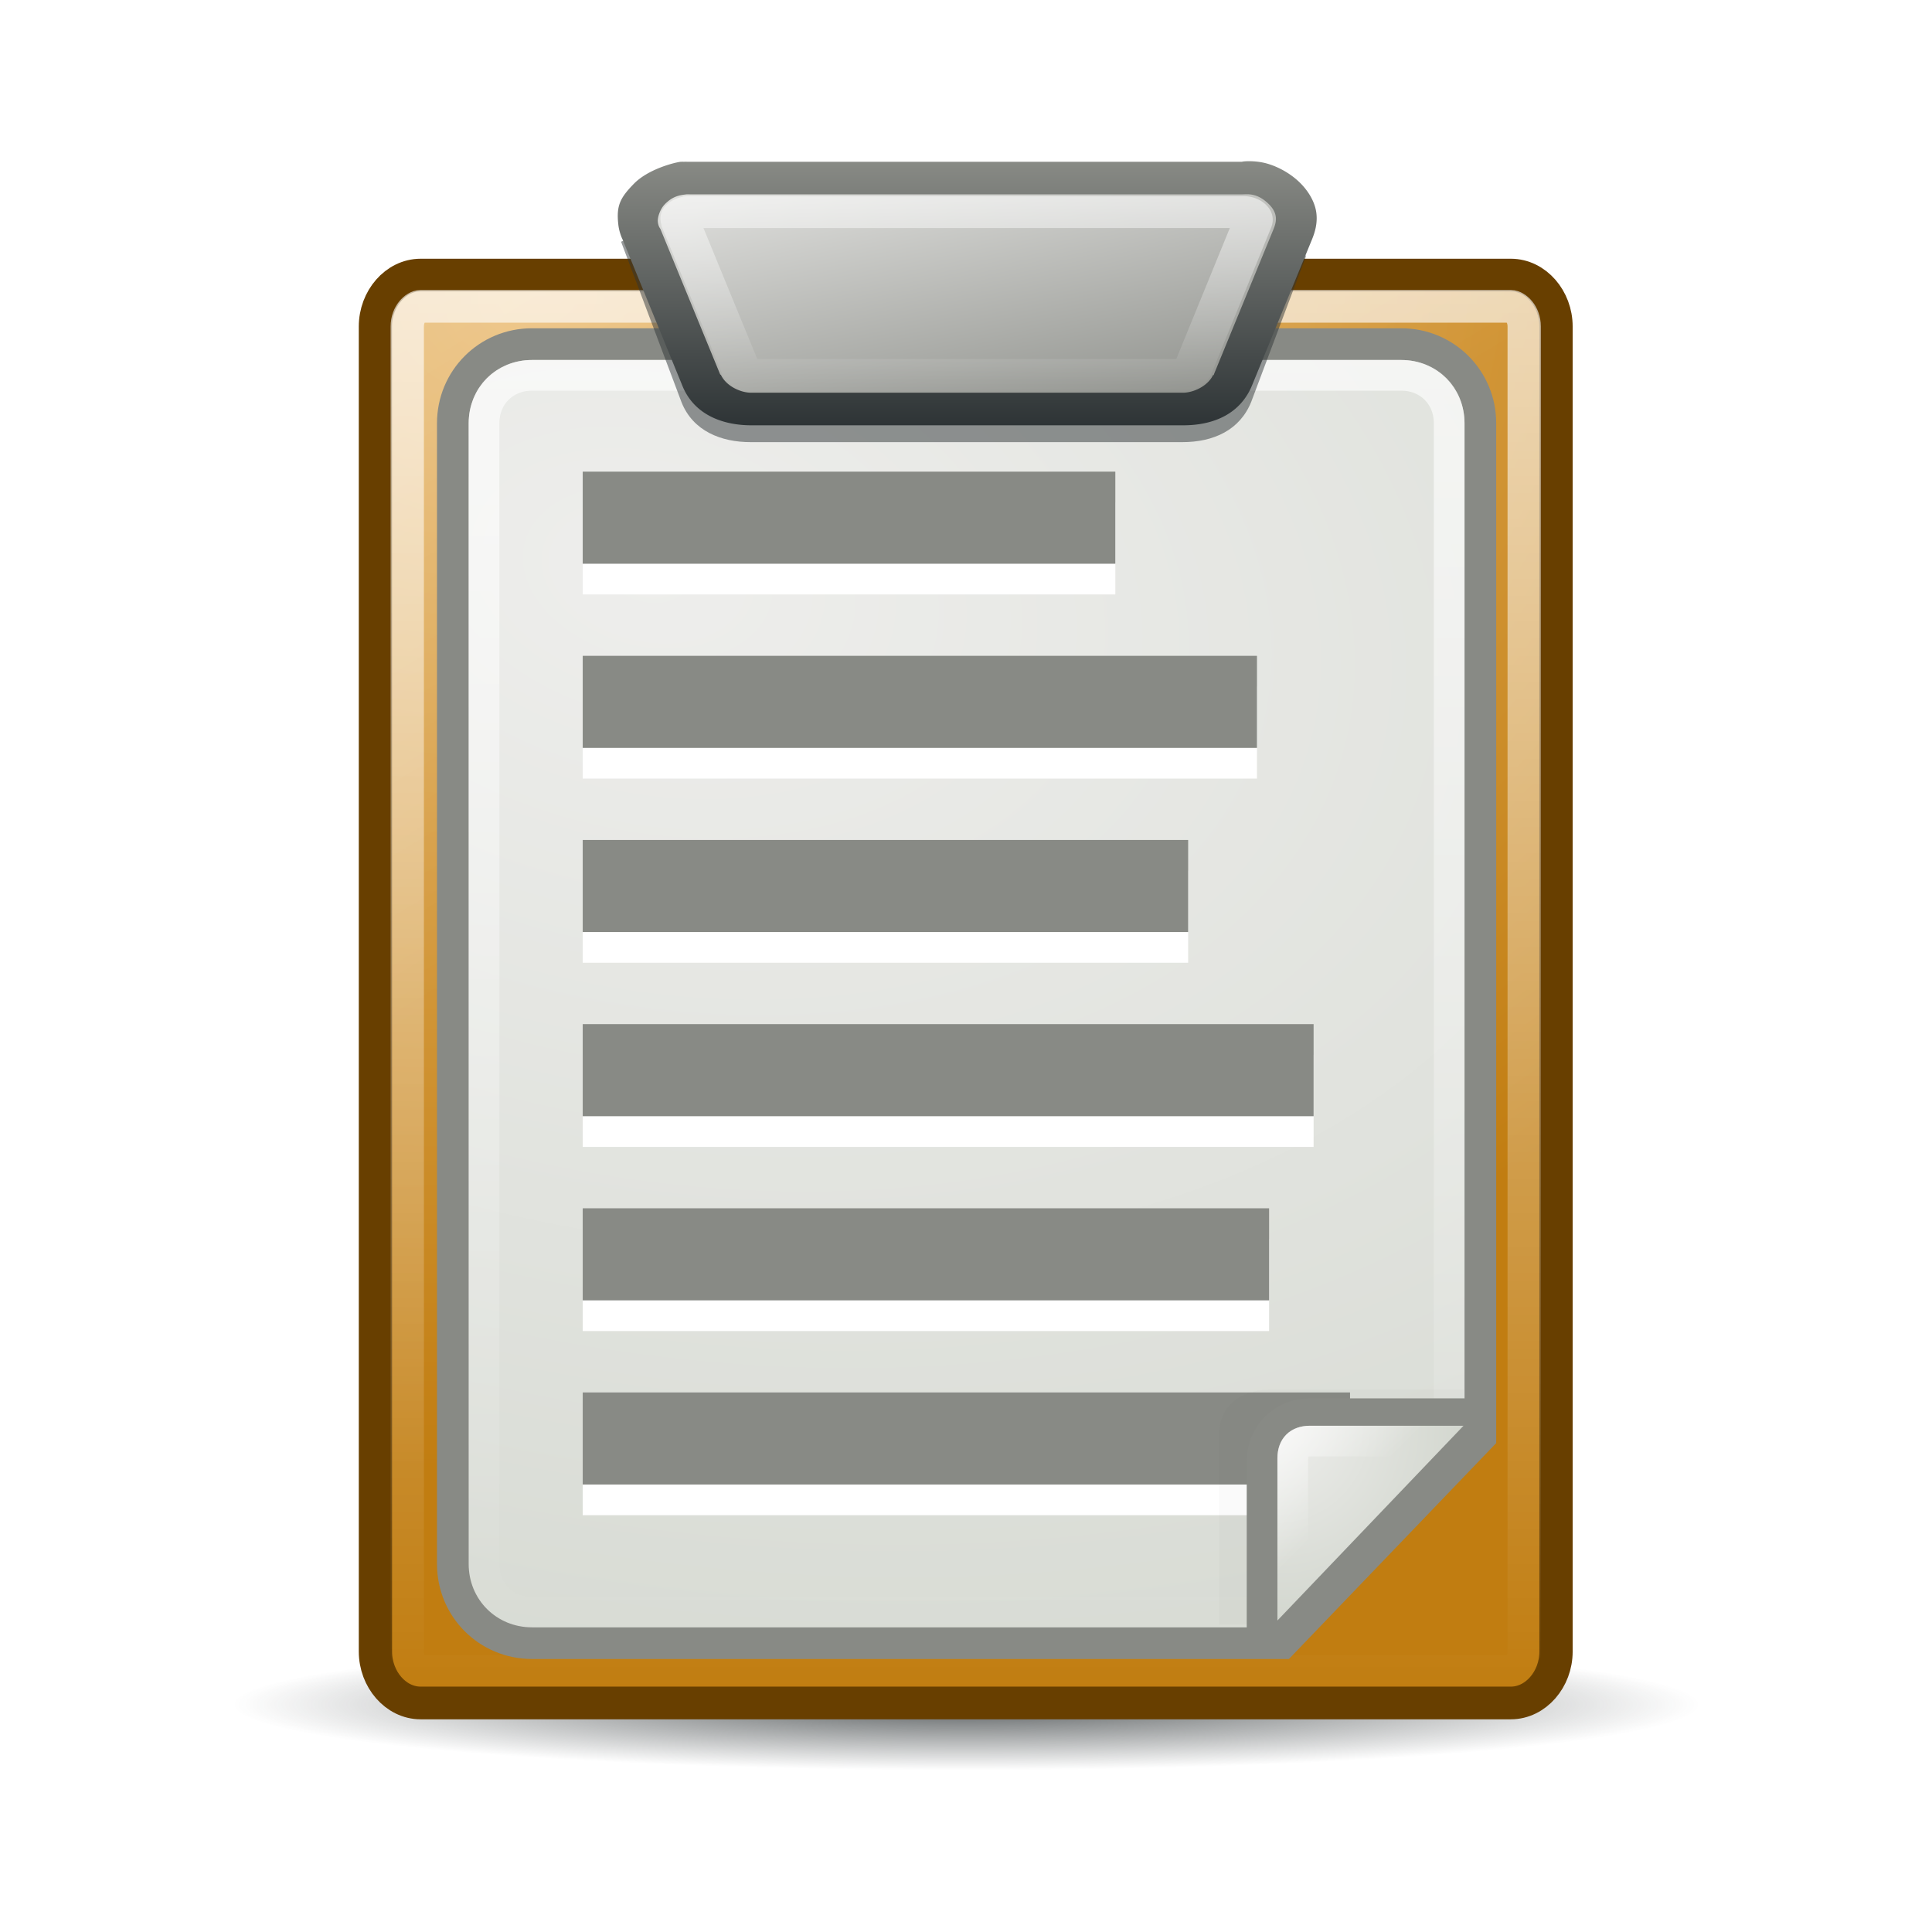 <svg:svg xmlns:ns1="http://www.w3.org/1999/xlink" xmlns:svg="http://www.w3.org/2000/svg" height="56.4" viewBox="-4.2 -4.2 56.4 56.4" width="56.4">
 <svg:defs id="0">
  <svg:linearGradient id="2">
   <svg:stop id="Y" stop-color="#888a85" />
   <svg:stop id="Z" offset="1" stop-color="#2e3436" />
  </svg:linearGradient>
  <svg:linearGradient id="3">
   <svg:stop id="a" stop-color="#eeeeec" />
   <svg:stop id="b" offset="1" stop-color="#888a85" />
  </svg:linearGradient>
  <svg:linearGradient id="4">
   <svg:stop id="c" stop-color="#2e3436" />
   <svg:stop id="d" offset="1" stop-color="#2e3436" stop-opacity="0" />
  </svg:linearGradient>
  <svg:linearGradient id="5">
   <svg:stop id="e" stop-color="#fff" />
   <svg:stop id="f" offset="1" stop-color="#fff" stop-opacity="0" />
  </svg:linearGradient>
  <svg:linearGradient id="6">
   <svg:stop id="g" stop-color="#fff" stop-opacity="0.8" />
   <svg:stop id="h" offset="1" stop-color="#fff" stop-opacity="0" />
  </svg:linearGradient>
  <svg:linearGradient id="7">
   <svg:stop id="i" stop-color="#e9b96e" />
   <svg:stop id="j" offset="1" stop-color="#c17d11" />
  </svg:linearGradient>
  <svg:filter color-interpolation-filters="sRGB" height="1.302" id="8" width="1.321" x="-0.16" y="-0.151">
   <svg:feGaussianBlur id="k" stdDeviation="0.533" />
  </svg:filter>
  <svg:linearGradient id="9">
   <svg:stop id="l" stop-color="#eeeeec" />
   <svg:stop id="m" offset="1" stop-color="#d3d7cf" />
  </svg:linearGradient>
  <svg:radialGradient cx="23.903" cy="47.23" gradientTransform="matrix(1,0,0,0.085,0,43.205)" gradientUnits="userSpaceOnUse" id="A" r="23.442" ns1:href="#4" />
  <svg:radialGradient cx="10.598" cy="14.524" gradientTransform="matrix(0.205,1.946,-2.614,0.285,46.782,-21.224)" gradientUnits="userSpaceOnUse" id="B" r="18.475" ns1:href="#7" />
  <svg:linearGradient gradientUnits="userSpaceOnUse" id="C" x2="0" y1="3.333" y2="46.667" ns1:href="#6" />
  <svg:linearGradient gradientUnits="userSpaceOnUse" id="D" x1="-7.177" x2="17.775" y1="-22.618" y2="18.539" ns1:href="#5" />
  <svg:radialGradient cx="24.293" cy="13.388" gradientTransform="matrix(0.553,-2.295,-3.396,-0.819,46.752,79.262)" gradientUnits="userSpaceOnUse" id="E" r="16.219" ns1:href="#9" />
  <svg:linearGradient gradientTransform="matrix(0.896,0,0,-0.896,2.507,45.323)" gradientUnits="userSpaceOnUse" id="F" x2="0" y1="43.531" y2="2.25" ns1:href="#6" />
  <svg:radialGradient cx="34.13" cy="8.609" gradientTransform="matrix(1.792,-1.8567779e-7,-1.9429172e-7,-1.876,-28.077,53.569)" gradientUnits="userSpaceOnUse" id="G" r="3.03" ns1:href="#9" />
  <svg:linearGradient gradientTransform="matrix(0.896,0,0,-0.896,2.507,45.263)" gradientUnits="userSpaceOnUse" id="H" x1="34.13" x2="36.533" y1="8.75" y2="6.363" ns1:href="#6" />
  <svg:linearGradient gradientUnits="userSpaceOnUse" id="I" x1="55.936" x2="59.847" y1="14.994" y2="31.394" ns1:href="#3" />
  <svg:linearGradient gradientUnits="userSpaceOnUse" id="J" x2="0" y1="16.19" y2="26.631" ns1:href="#6" />
  <svg:linearGradient gradientUnits="userSpaceOnUse" id="K" x2="0" y1="16.38" y2="28.03" ns1:href="#2" />
 </svg:defs>
 <svg:g id="1">
  <svg:path d="m 47.345,47.231 a 23.442,1.998 0 1 1 -46.884,0 23.442,1.998 0 1 1 46.884,0 z" fill="url(#A)" id="L" opacity="0.8" transform="matrix(0.913,0,0,0.963,2.187,0.087)" />
  <svg:path d="m 7.406,2.875 c -0.755,0 -1.375,0.731 -1.375,1.594 l 0,41.062 c 0,0.863 0.62,1.594 1.375,1.594 l 33.188,0 c 0.755,0 1.375,-0.731 1.375,-1.594 l 0,-41.062 c 0,-0.863 -0.62,-1.594 -1.375,-1.594 l -33.188,0 z" fill="url(#B)" fill-rule="evenodd" id="M" stroke="#683f00" stroke-width="1.013" transform="matrix(0.959,0,0,0.942,0.976,1.122)" />
  <svg:path d="M 7.406,3.844 C 7.271,3.844 7,4.066 7,4.469 l 0,41.062 c 0,0.402 0.271,0.625 0.406,0.625 l 33.188,0 c 0.136,0 0.406,-0.222 0.406,-0.625 l 0,-41.062 c 0,-0.402 -0.271,-0.625 -0.406,-0.625 l -33.188,0 z" fill="none" id="N" opacity="0.8" stroke="url(#C)" stroke-width="1.013" transform="matrix(0.959,0,0,0.942,0.976,1.122)" />
  <svg:path d="m 7.469,2.844 c -0.429,-10e-8 -0.875,0.468 -0.875,1.062 l 0,25.312 c 9.489,-5.868 22.866,-12.26 34.812,-17.312 l 0,-8 c 10e-7,-0.594 -0.446,-1.062 -0.875,-1.062 l -33.062,0 z" fill="url(#D)" fill-rule="evenodd" id="O" opacity="0.6" transform="matrix(0.963,0,0,0.963,0.886,1.561)" />
  <svg:path d="m 11.33,44.23 c -1.539,0 -2.773,-1.234 -2.773,-2.773 l 0,-33.301 c 0,-1.539 1.234,-2.773 2.773,-2.773 l 25.375,0 c 1.539,0 2.773,1.234 2.773,2.773 l 0,29.772 -6.05,6.302 -22.098,0 0,0 z" fill="#888a85" id="P" />
  <svg:path d="m 11.33,43.306 c -1.038,0 -1.848,-0.81 -1.848,-1.848 l 0,-33.301 c 0,-1.038 0.81,-1.848 1.848,-1.848 l 25.375,0 c 1.038,0 1.848,0.81 1.848,1.848 l 0,29.38 -5.517,5.77 -21.706,0 z" fill="url(#E)" id="Q" />
  <svg:g id="R" transform="matrix(0.896,0,0,0.896,2.507,3.71)">
   <svg:g fill="#fff" id="n" transform="translate(0,1)">
    <svg:rect height="3" id="t" width="21.968" x="11.5" y="12.539" />
    <svg:rect height="3" id="u" width="17.353" x="11.5" y="6.539" />
    <svg:rect height="3" id="v" width="19.726" x="11.5" y="18.539" />
    <svg:rect height="3" id="w" width="23.813" x="11.5" y="24.539" />
    <svg:rect height="3" id="x" width="22.363" x="11.5" y="30.539" />
    <svg:rect height="3" id="y" width="25" x="11.5" y="36.539" />
   </svg:g>
   <svg:g fill="#888a85" id="o">
    <svg:rect height="3" id="z" width="21.968" x="11.5" y="12.539" />
    <svg:rect height="3" id="10" width="17.353" x="11.5" y="6.539" />
    <svg:rect height="3" id="11" width="19.726" x="11.5" y="18.539" />
    <svg:rect height="3" id="12" width="23.813" x="11.5" y="24.539" />
    <svg:rect height="3" id="13" width="22.363" x="11.5" y="30.539" />
    <svg:rect height="3" id="14" width="25" x="11.5" y="36.539" />
   </svg:g>
  </svg:g>
  <svg:path d="m 11.33,42.858 c -0.805,0 -1.4,-0.596 -1.4,-1.4 l 0,-33.301 c 0,-0.805 0.596,-1.4 1.4,-1.4 l 25.375,0 c 0.805,0 1.4,0.596 1.4,1.4 l 0,29.24 -5.265,5.461 -21.51,0 0,0 z" fill="none" id="S" opacity="0.8" stroke="url(#F)" stroke-linecap="square" stroke-linejoin="round" stroke-width="0.896" />
  <svg:path d="m 77.133,16.968 0,6.875 c 0,0.957 0.677,1.594 1.719,1.594 l 6.25,0 0,-1.812 -6.938,-6.656 -1.031,0 0,0 z" fill="#2e3436" filter="url(#8)" id="T" opacity="0.16" transform="matrix(0.896,0,0,-0.81,-37.719,56.965)" />
  <svg:path d="m 32.195,44.127 0,-5.658 c -2e-6,-1.038 0.81,-1.848 1.848,-1.848 l 5.433,0 0,1.204 -6.05,6.302 -1.232,0 0,0 z" fill="#888a85" id="U" />
  <svg:path d="m 33.091,43.106 0,-4.733 c -10e-7,-0.574 0.378,-0.952 0.952,-0.952 l 4.481,0 -5.433,5.686 0,0 z" fill="url(#G)" id="V" />
  <svg:path d="m 33.539,41.958 0,-3.585 c -1e-6,-0.338 0.166,-0.504 0.504,-0.504 l 3.445,0 -3.949,4.089 z" fill="none" id="W" opacity="0.8" stroke="url(#H)" stroke-linecap="square" stroke-width="0.896" />
  <svg:g id="X" transform="matrix(0.918,0,0,0.752,1.968,0.366)">
   <svg:path d="m 13.032,3.313 1.925,6.24 c 0.364,1.108 1.256,1.541 2.199,1.539 l 13.716,0 c 1.008,0.002 1.84,-0.474 2.199,-1.567 L 34.807,3.89 C 34.633,2.132 15.66,1.59 13.032,3.313 z" fill="#2e3436" id="p" opacity="0.5" />
   <svg:path d="m 53.969,16.406 c -0.227,0.034 -1.17,0.322 -1.688,0.969 -0.508,0.634 -0.64,0.979 -0.562,1.812 0.022,0.239 0.088,0.487 0.156,0.656 0.034,0.085 0.043,0.151 0.062,0.188 l 2.094,6.25 c 0.414,1.259 1.428,1.752 2.5,1.75 l 15.594,0 c 1.146,0.003 2.091,-0.539 2.5,-1.781 l 2.156,-6.406 C 76.878,19.556 76.999,19.124 76.938,18.625 76.876,18.126 76.621,17.629 76.281,17.25 75.923,16.851 75.438,16.545 75,16.438 74.562,16.33 74.171,16.407 74.281,16.406 l -19.75,0 -0.125,0 c -0.011,-7.09e-4 -0.021,5.67e-4 -0.031,0 -0.042,-0.002 -0.083,0 -0.125,0 -0.053,0 -0.103,-0.004 -0.156,0 a 1.453,1.453 0 0 0 -0.125,0 z" fill="url(#K)" id="q" transform="matrix(0.88,0,0,0.88,-32.568,-14.229)" />
   <svg:path d="m 54.188,17.844 c -0.236,0.035 -0.488,0.071 -0.781,0.438 -0.169,0.211 -0.269,0.578 -0.25,0.781 0.019,0.204 0.085,0.288 0.094,0.312 l 2.156,6.406 c 0.005,0.015 0.026,0.017 0.031,0.031 0.183,0.477 0.696,0.782 1.094,0.781 l 15.594,0 c 0.398,8.88e-4 0.911,-0.304 1.094,-0.781 l 0.031,0 c 0.003,-0.008 -0.003,-0.023 0,-0.031 L 75.406,19.375 c 0.126,-0.375 0.157,-0.738 -0.219,-1.156 -0.403,-0.449 -0.73,-0.376 -0.906,-0.375 l -19.906,0 c -0.009,1.44e-4 -0.022,1.44e-4 -0.031,0 0.007,-5.4e-5 -0.038,-5.4e-5 -0.031,0 a 0.938,0.938 0 0 0 -0.125,0 z" fill="url(#I)" id="r" transform="matrix(0.88,0,0,0.88,-32.577,-14.229)" />
   <svg:path d="m 54.281,18.625 c -0.09,0.014 -0.199,0.054 -0.281,0.156 -0.046,0.057 -0.037,0.13 -0.031,0.188 0.004,0.047 0.021,0.096 0.031,0.125 l 0,0.031 2.156,6.406 c 0.054,0.163 0.207,0.282 0.375,0.281 l 15.594,0 c 0.168,3.75e-4 0.321,-0.118 0.375,-0.281 l 2.156,-6.438 c 0.041,-0.122 0.034,-0.236 -0.062,-0.344 -0.101,-0.113 -0.214,-0.125 -0.312,-0.125 l -19.906,0 c -0.013,1.93e-4 -0.019,1.93e-4 -0.031,0 -0.004,3.5e-5 -0.027,3.5e-5 -0.031,0 a 0.146,0.146 0 0 0 -0.031,0 z" fill="none" id="s" opacity="0.8" stroke="url(#J)" stroke-width="1.41" transform="matrix(0.88,0,0,0.88,-32.584,-14.229)" />
  </svg:g>
 </svg:g>
</svg:svg>